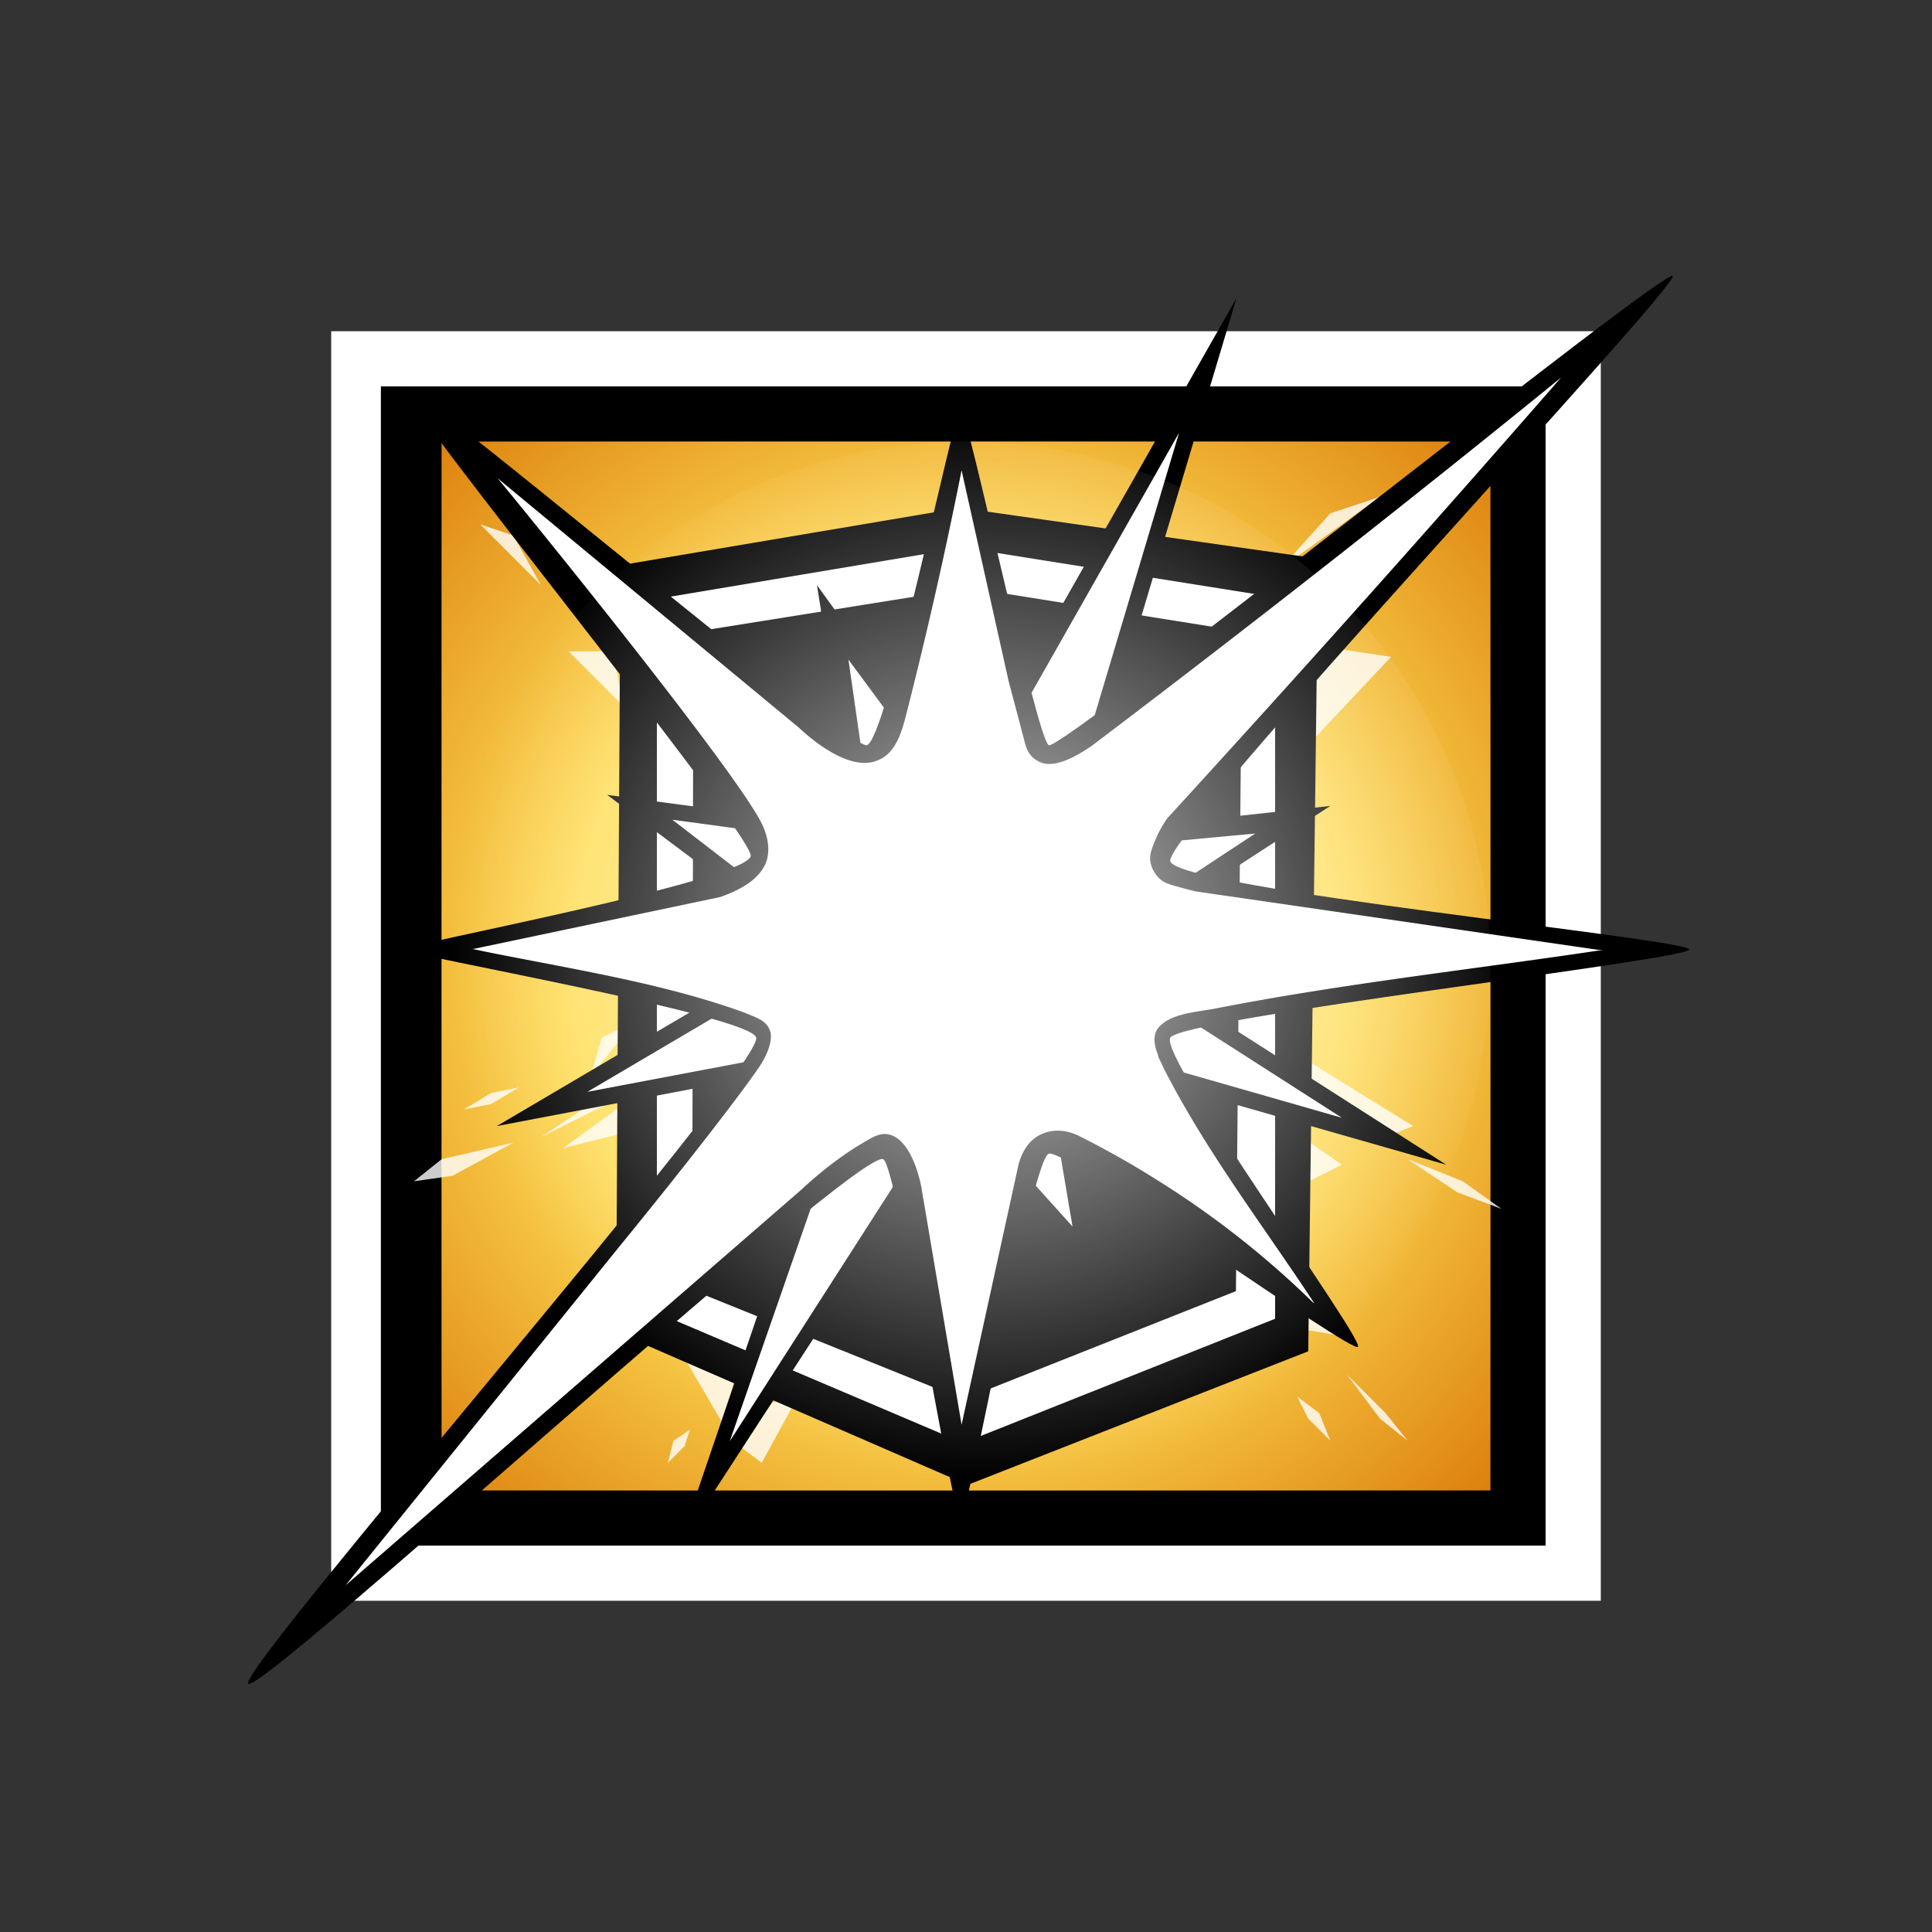 <svg xmlns="http://www.w3.org/2000/svg" viewBox="0 0 350 350"><rect x="0" y="0" width="350" height="350" fill="#333333" stroke="none"/><switch><g><path fill="#fff" d="M60 60h230v230H60z"/><path d="M69 70h211v210H69z"/><path fill="#da7a08" d="M80 80h190v190H80z"/><radialGradient id="a" cx="171.7" cy="281.7" r=".7" gradientTransform="matrix(197.754 0 0 -197.678 -33781 55861.8)" gradientUnits="userSpaceOnUse"><stop offset="0" stop-color="#fd5"/><stop offset=".5" stop-color="#fd5"/><stop offset="1" stop-color="#fd5" stop-opacity="0"/></radialGradient><path fill="url(#a)" d="M80 80h190v190H80z"/><path d="M235 191l21 13-5 2-17-9 1-6zm20 19l10 4 7 5-8-3-9-6zm-22-6l10.1 7-7 3.5-3-10.5zm3 29l7.1 9-6-1-1-8zm19 28l-4-5-7-7 6 8 5 4zm-20-8l4 3 2 5-4-4-2-4zm-91 1l-6 11-4-3 6-8h4zm-20-8l7 12 2-8-9-4zm-3 19l1-4 3-2-1 3-3 3zm-19-57l11-8 1 5-12 3zm-27 6l5-4 13-3-11 6-7 1zm23-8l9-6 5-1-14 7zm9-11l2-7 6-3-8 10zm-23 6l5-3 5-1-5 3-5 1zm3-106l11 11-5-9-6-2zm16 23h8l2 10-10-10zm129-15l9-10 9-3-18 13zm0 13l20 3-16 17-4-20z" opacity=".8" fill="#fff"/><path d="M111.6 241.3l.8-138.9L174 92l64.8 9.2-1.8 143.6-61.7 24.2-63.7-27.7z"/><path d="M119 108.5v129.3l55.5 23.6 56.5-22.5V108.2l-56.5-9-55.5 9.3z" fill="#fff"/><path d="M125.6 114.4l-.2 119.3 49.1 19.8 49.4-19.6 1.1-119.5-49.4-7.9-50 8z"/><path d="M148 106l7 44-45-6 36 27-56 33 63-12-30 88 50-77 26 29-7-41 70 20-61-39 40-26-46 5 29-97-50 88-26-36z"/><path d="M174.4 147.5l-20.7-28 4.9 34-36.8-5 29.6 22.8-45 26.5 51.2-9.7-25.4 73 40.4-63 21.7 24.1-6-35.4 54.8 15.7-47.6-30.5 31.9-21-36.5 3.4 22.7-76-39.2 69.1z" fill="#fff"/><g><path d="M174 74c1.2 0 13.8 59.9 16 61 2.3 1.2 111.5-86.5 113-85 1.5 1.6-92 101-91 106 1.1 5 94 14.1 94 16s-92 12.4-94 16c-2 3.6 35.3 54.8 34 56-1.2 1.2-52.7-36-56-35-3.2 1-14.5 66-16 66s-11.5-64-14-65c-4.8-2-112.7 97.2-115 95-2.2-2.3 92.9-111.3 92-117-.6-4-64-15.1-64-16 0-.8 63-12.6 63-17S71.6 71.5 73 70c1.5-1.4 80.5 65.6 84 65 3.6-.5 15.9-61 17-61z"/><path d="M195.3 205.7a164.7 164.7 0 0115 8.5 165.6 165.6 0 0127.5 21.7l.3.2c-9.2-14-19.4-27.2-27.2-42.4l-.6-1.3a26.1 26.1 0 01-.4-.8l-.2-.7c-.6-1.6-1-3.6.4-5 2.3-2.3 6.3-2.5 10.1-3.2 23-4.5 46-7 69.4-10.5h.8l-73.7-10.7a39.9 39.9 0 01-2-.5c-2.6-.7-3.8-1-4.6-1.8a5.4 5.4 0 01-1.7-3.1c-.2-1.4.3-2.5 1.1-4.4a19.6 19.6 0 012-3.5 4422.6 4422.6 0 0071.3-79.8 3131.1 3131.1 0 01-85 66.7c-2.6 1.8-7 4.4-9.7 2.8-1-.5-2-1.4-2.5-3.6l-2.9-11-8.5-38.1a843 843 0 01-10.3 45.3c-.6 2.1-1.7 6-4.8 7.2-5.3 2.4-12.8-4.4-14.4-5.9L90.1 86.6C93 90 133 139.1 138 149.2c1.7 3.5 1.1 5.8 1 6.3-1 4.1-6 6.1-8.5 7l-44.7 9.4h-.3c16.3 3.4 33.2 5.8 48.7 11.3a36 36 0 012 .8c1.3.5 2.7 1.2 3.2 2.5 1 2.2-1.2 5.8-1.8 6.7-3.4 5-12.8 17.2-25.7 33l-49.3 61 82.6-71.7c4.4-4.1 8.3-6.8 11.2-8.5 1.7-1 3-1.8 4.5-1.5 4.4.8 6 9.2 6.1 10.1l7.2 42.5 10.2-46.6c.2-1 1.1-4.6 4.2-6 2.3-1.1 4.8-.7 6.7.2z" fill="#fff"/></g><g opacity=".8"><radialGradient id="b" cx="171.2" cy="281.2" r=".7" gradientTransform="matrix(139.837 0 0 -139.784 -23761.5 39477.8)" gradientUnits="userSpaceOnUse"><stop offset="0" stop-color="#fff"/><stop offset="1" stop-color="#fff" stop-opacity="0"/></radialGradient><circle cx="175" cy="175" fill="url(#b)" r="95"/></g></g></switch></svg>